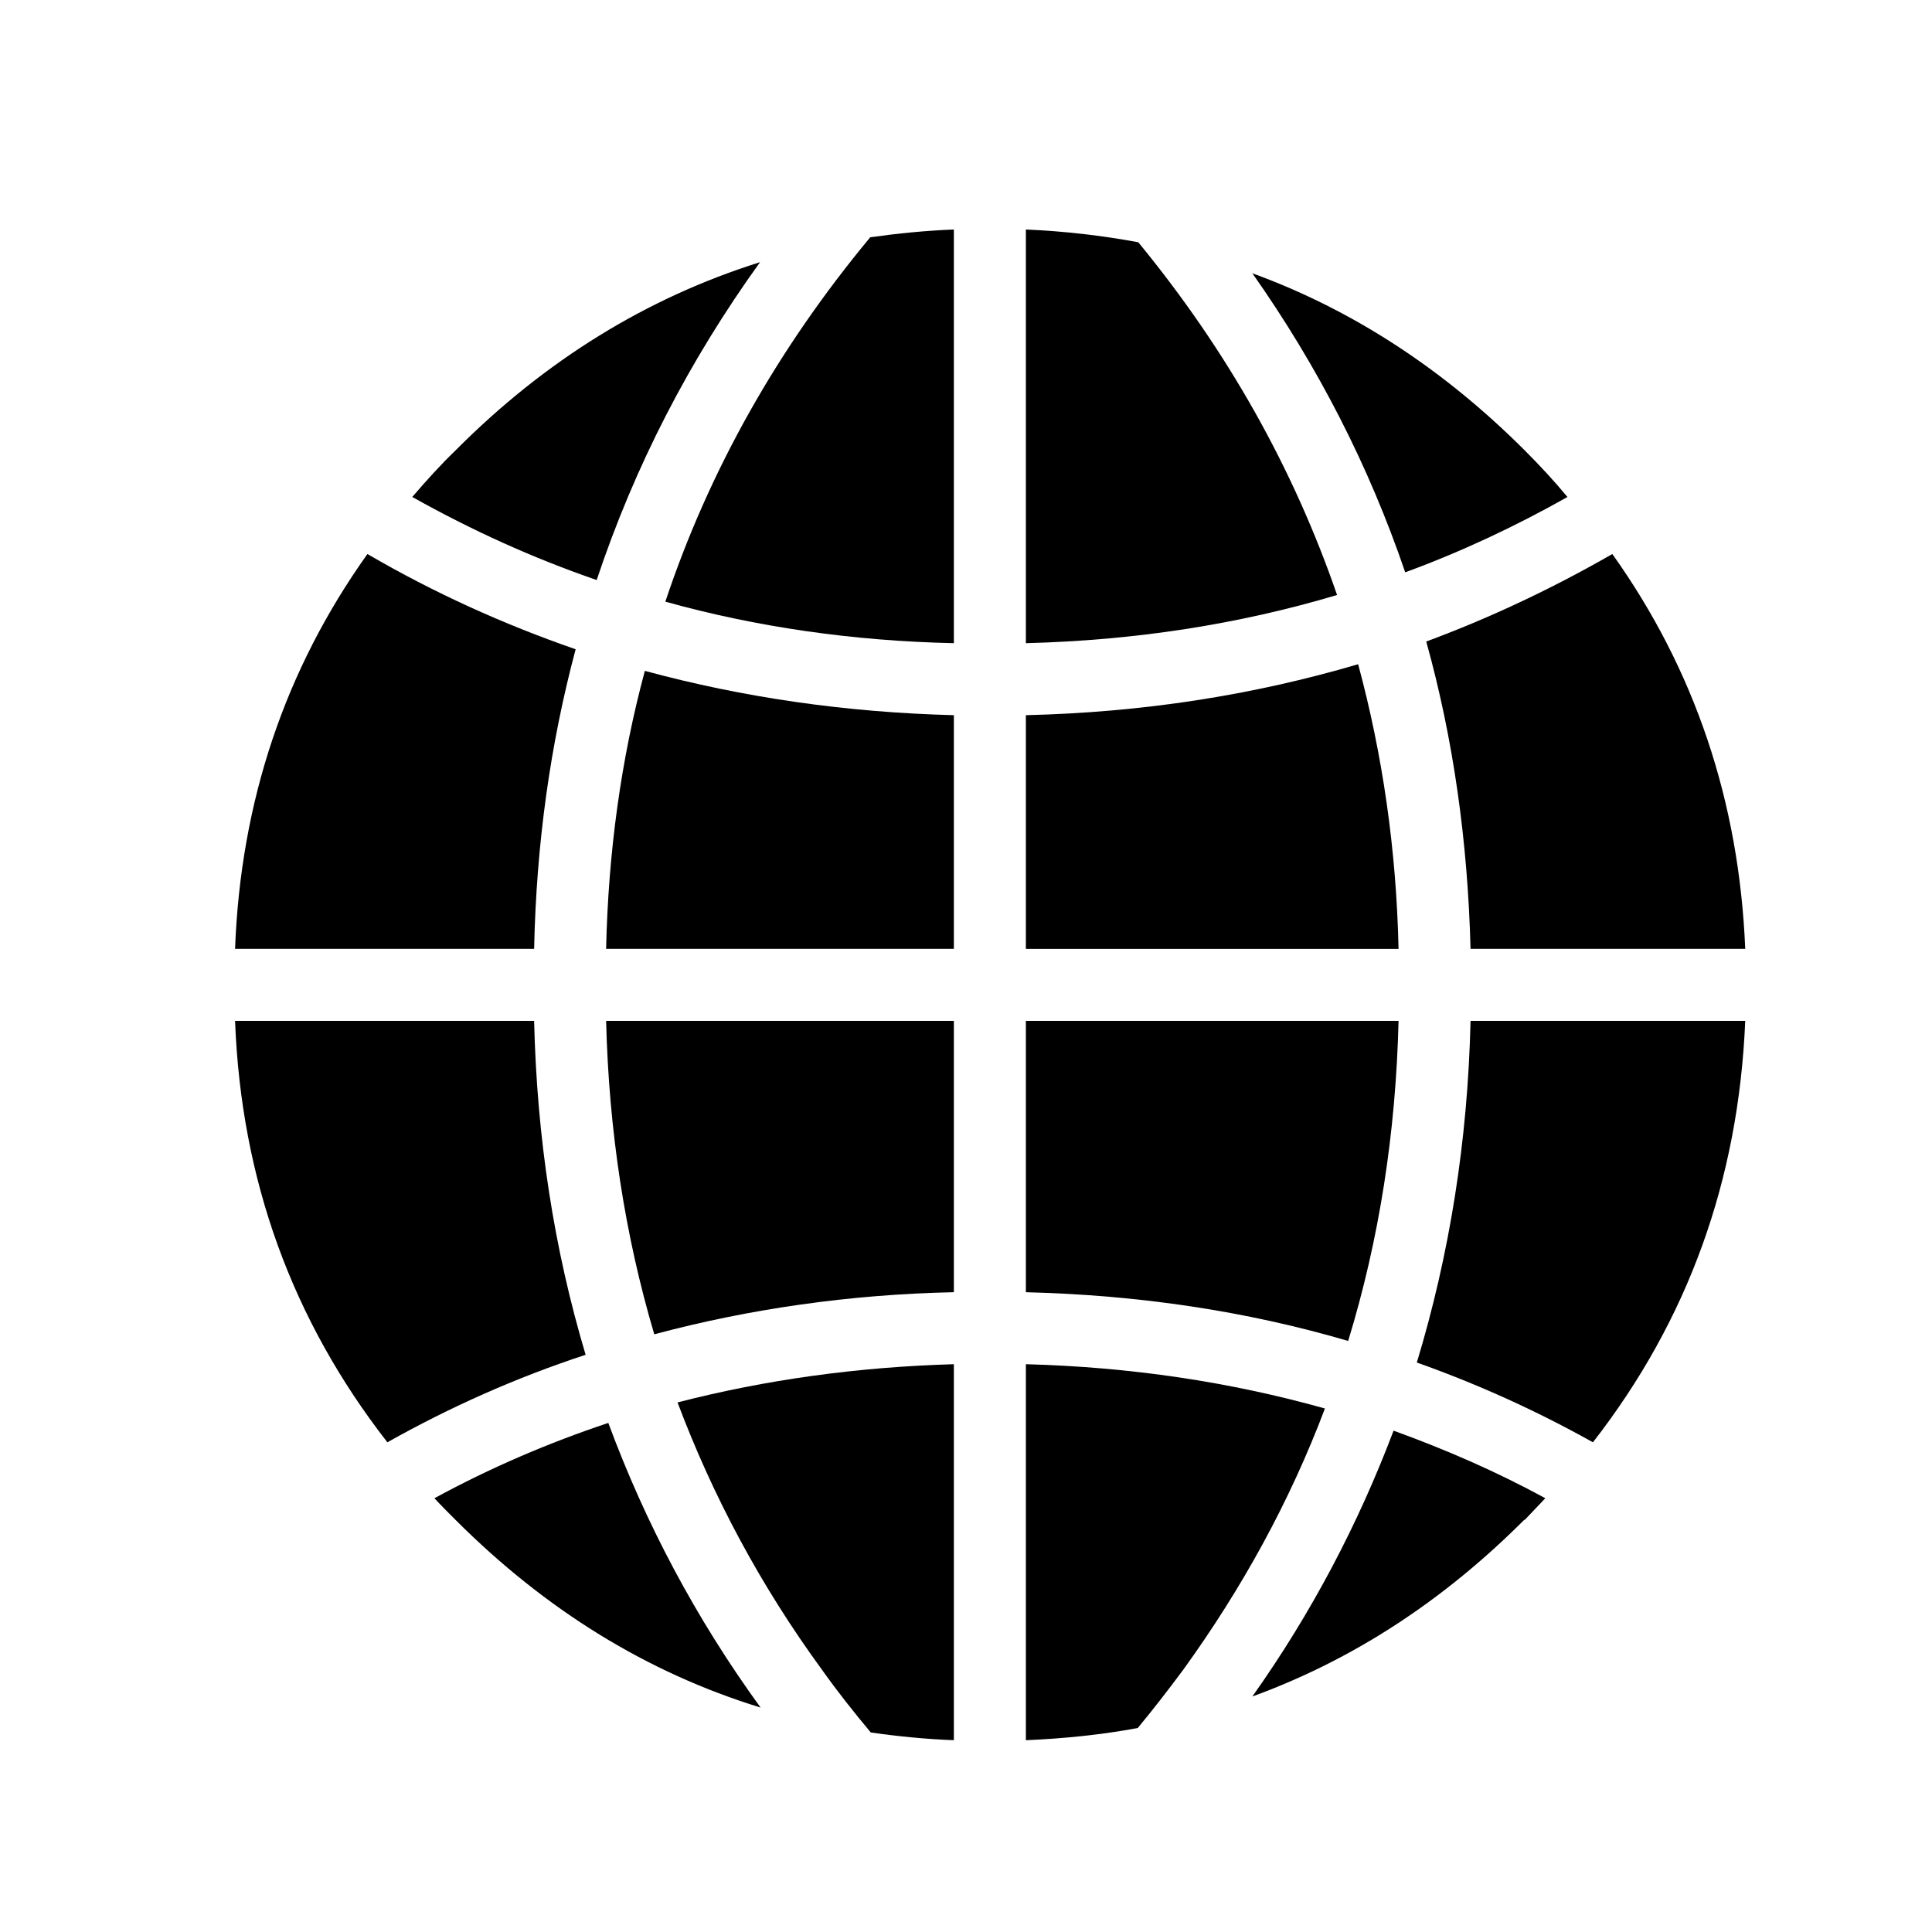 <svg xmlns="http://www.w3.org/2000/svg" xmlns:xlink="http://www.w3.org/1999/xlink" version="1.1" id="Layer_1" x="0px" y="0px" width="100px" height="100px" viewBox="0 0 100 100" enable-background="new 0 0 100 100" xml:space="preserve">
<path d="M81.132,25.724c-0.688-0.831-1.434-1.634-2.207-2.407c-4.214-4.214-8.915-7.281-14.103-9.172  c3.411,4.844,6.048,10.003,7.911,15.478C75.628,28.562,78.438,27.243,81.132,25.724z"/>
<path d="M34.438,31.142c4.729,1.318,9.717,2.035,14.934,2.149V11.879c-1.462,0.058-2.895,0.201-4.328,0.402  C40.258,18.042,36.703,24.348,34.438,31.142z"/>
<path d="M31.372,49.113h18V37.018c-5.59-0.144-10.921-0.917-15.994-2.294C32.146,39.282,31.486,44.097,31.372,49.113z"/>
<path d="M39.34,13.57c-5.847,1.835-11.121,5.074-15.765,9.746c-0.803,0.773-1.52,1.576-2.236,2.407c3.067,1.72,6.22,3.152,9.545,4.3  C32.834,24.176,35.643,18.701,39.34,13.57z"/>
<path d="M58.917,12.539c-1.863-0.345-3.812-0.574-5.818-0.66v21.412c5.646-0.144,11.007-0.974,16.108-2.494  C66.942,24.233,63.532,18.156,58.917,12.539z"/>
<path d="M70.297,34.38c-5.446,1.605-11.15,2.494-17.198,2.638v12.096h19.29C72.274,43.954,71.559,39.053,70.297,34.38z"/>
<path d="M72.389,52.84h-19.29v14.045c5.848,0.144,11.408,0.975,16.682,2.522C71.386,64.161,72.246,58.658,72.389,52.84z"/>
<path d="M33.865,69.063c4.931-1.318,10.119-2.064,15.507-2.179V52.84h-18C31.516,58.544,32.346,63.933,33.865,69.063z"/>
<path d="M42.55,86.433c0.774,1.09,1.635,2.18,2.522,3.24c1.405,0.201,2.838,0.344,4.3,0.4V70.611  c-4.986,0.144-9.745,0.803-14.303,1.978C36.903,77.462,39.368,82.077,42.55,86.433z"/>
<path d="M22.486,77.548c0.343,0.373,0.716,0.745,1.089,1.118c4.672,4.672,9.918,7.911,15.793,9.717  c-3.353-4.614-5.962-9.545-7.882-14.733C28.391,74.682,25.381,75.972,22.486,77.548z"/>
<path d="M53.099,70.611v19.462c2.007-0.086,3.927-0.286,5.79-0.63c0.831-1.003,1.604-2.007,2.351-3.011  c3.066-4.242,5.532-8.742,7.338-13.528C63.676,71.528,58.517,70.755,53.099,70.611z"/>
<path d="M64.822,87.81c5.188-1.893,9.86-4.93,14.073-9.144c0.029,0,0.029,0,0.029,0c0.344-0.373,0.717-0.745,1.061-1.118  c-2.522-1.376-5.16-2.522-7.854-3.497C70.297,78.896,67.889,83.481,64.822,87.81z"/>
<path d="M27.646,52.84H12.167c0.314,8.227,2.952,15.479,7.883,21.813c3.267-1.835,6.679-3.354,10.262-4.529  C28.677,64.649,27.789,58.916,27.646,52.84z"/>
<path d="M73.822,33.205c1.405,5.045,2.149,10.348,2.293,15.908h14.218c-0.315-7.624-2.608-14.446-6.879-20.437  C80.357,30.454,77.147,31.973,73.822,33.205z"/>
<path d="M73.335,70.524c3.153,1.119,6.191,2.494,9.115,4.129c4.93-6.335,7.539-13.587,7.883-21.813H76.115  C75.972,59.06,75.026,64.937,73.335,70.524z"/>
<path d="M29.795,33.606c-3.726-1.289-7.338-2.924-10.777-4.93c-4.271,5.99-6.564,12.812-6.851,20.437h15.479  C27.76,43.696,28.477,38.536,29.795,33.606z"/>
</svg>
